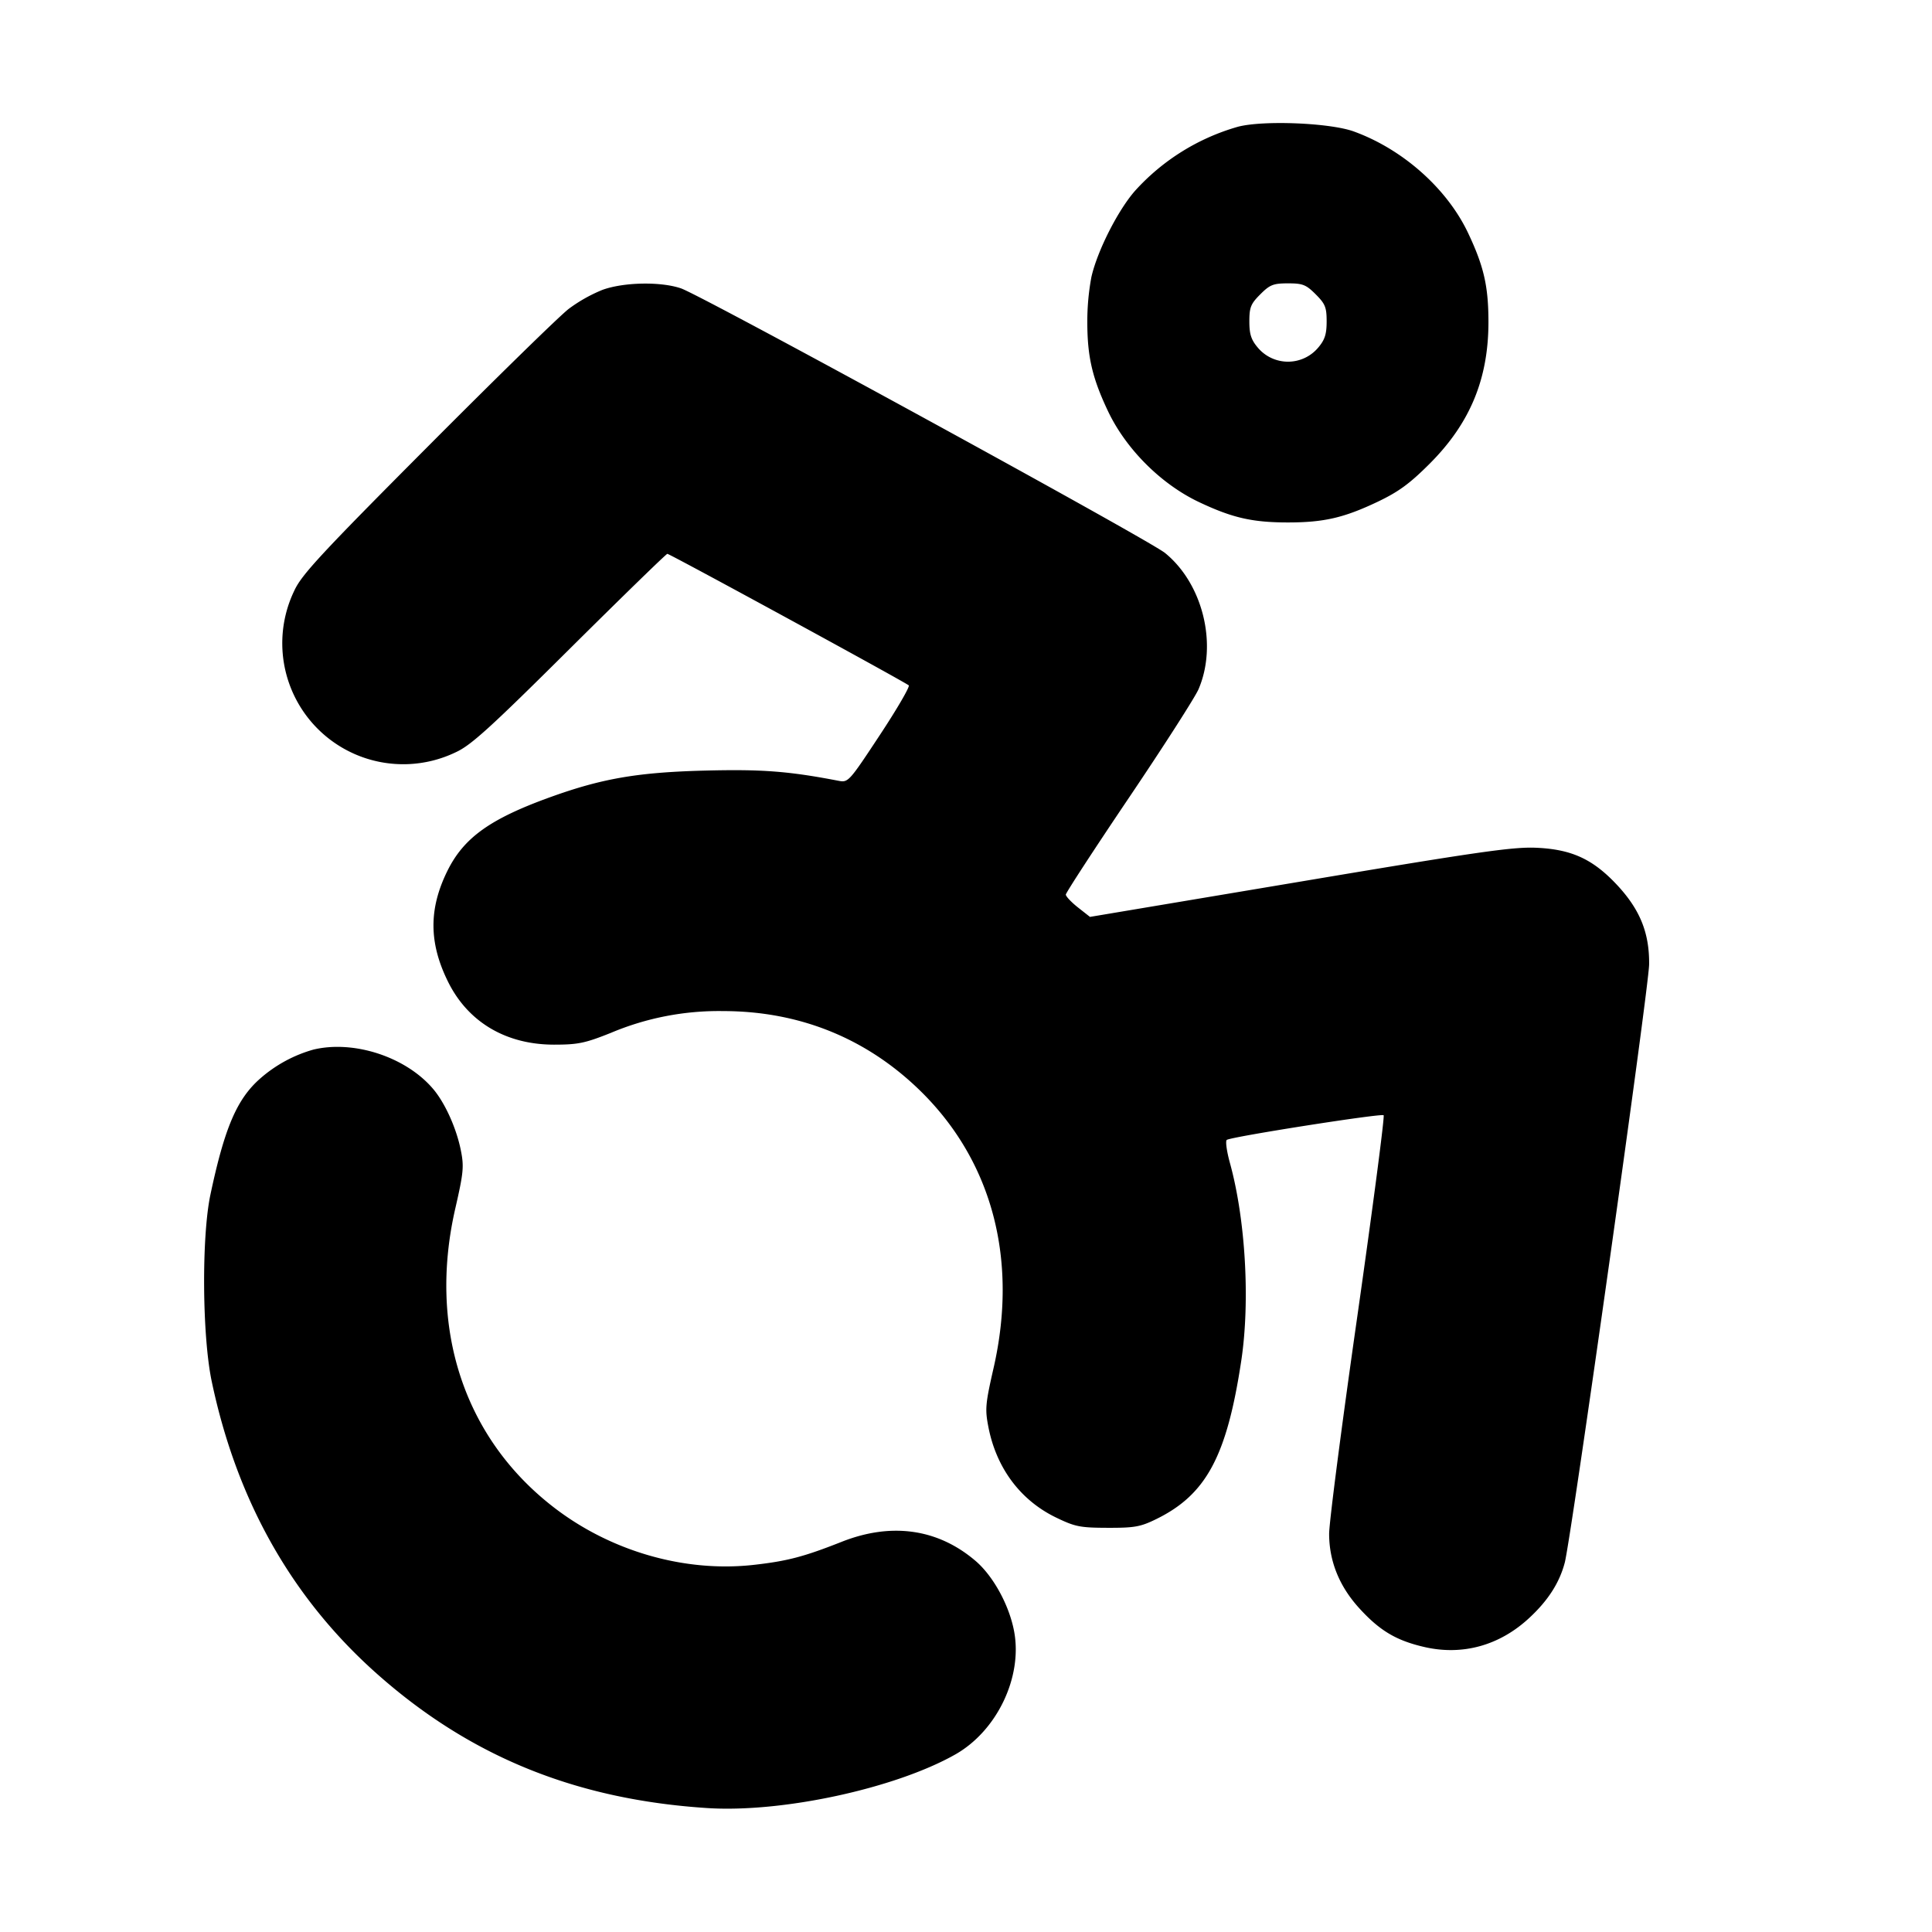 <svg xmlns="http://www.w3.org/2000/svg" width="24" height="24" fill="none" stroke="currentColor" stroke-linecap="round" stroke-linejoin="round" stroke-width="3"><path fill="#000" fill-rule="evenodd" stroke="none" d="M15.38 1.574a2.73 2.73 0 0 0-1.279.795c-.212.24-.469.746-.543 1.071a3 3 0 0 0-.051.56c0 .433.062.697.259 1.112.223.467.655.899 1.122 1.122.417.198.666.256 1.112.256s.695-.058 1.112-.256c.262-.125.399-.225.648-.474.501-.501.73-1.052.73-1.76 0-.446-.058-.695-.255-1.11-.262-.55-.811-1.037-1.418-1.257-.295-.107-1.12-.141-1.437-.059M7.486 3.6a1.9 1.9 0 0 0-.42.236c-.114.087-.903.859-1.755 1.715C3.988 6.879 3.747 7.14 3.657 7.335a1.503 1.503 0 0 0 2.006 2.009c.189-.087.424-.3 1.414-1.284.654-.649 1.199-1.18 1.213-1.18.031 0 2.959 1.596 2.999 1.634.016.015-.146.294-.36.618-.379.575-.392.59-.509.568-.627-.121-.96-.146-1.68-.127-.819.022-1.262.098-1.9.328-.752.271-1.079.505-1.283.919-.231.469-.23.889.005 1.368.247.506.719.788 1.318.789.299 0 .385-.017.71-.147a3.45 3.45 0 0 1 1.39-.27c.964 0 1.808.347 2.481 1.019.872.873 1.185 2.083.882 3.413-.103.452-.108.513-.064.739.1.508.397.905.837 1.119.24.116.299.128.644.129.335.001.407-.012.605-.109.621-.305.876-.783 1.055-1.97.111-.741.052-1.757-.143-2.459-.039-.143-.056-.269-.037-.281.066-.041 1.922-.332 1.948-.306.014.015-.133 1.136-.326 2.492-.194 1.356-.352 2.575-.351 2.71.001.341.128.653.377.925.252.276.457.398.803.478.477.111.941-.018 1.311-.365.231-.215.371-.435.436-.682.08-.304 1.045-7.146 1.048-7.432.004-.388-.111-.676-.392-.98-.304-.327-.568-.45-1.014-.469-.289-.012-.728.051-2.94.423l-2.6.436-.15-.118c-.082-.065-.15-.137-.15-.159s.353-.564.784-1.203.82-1.246.864-1.347c.24-.557.055-1.311-.416-1.694-.205-.166-5.751-3.198-6.013-3.287-.252-.086-.709-.077-.973.018m8.858.056c.119.119.136.162.136.337 0 .157-.022.227-.103.323a.49.49 0 0 1-.754 0c-.081-.096-.103-.166-.103-.323 0-.175.017-.218.136-.337s.161-.136.344-.136.224.016.344.136M3.895 13.038a1.7 1.7 0 0 0-.663.36c-.289.254-.442.611-.618 1.442-.111.523-.103 1.755.016 2.32q.47 2.237 2.07 3.648c1.152 1.017 2.46 1.546 4.08 1.652.93.062 2.338-.242 3.086-.665.518-.293.838-.96.732-1.528-.06-.324-.257-.684-.475-.873-.467-.402-1.046-.486-1.665-.242-.471.186-.675.24-1.091.287-.866.098-1.796-.172-2.508-.73-1.101-.861-1.543-2.222-1.202-3.702.101-.44.108-.517.068-.716-.055-.276-.196-.588-.343-.762-.336-.398-.983-.611-1.487-.491"/></svg>